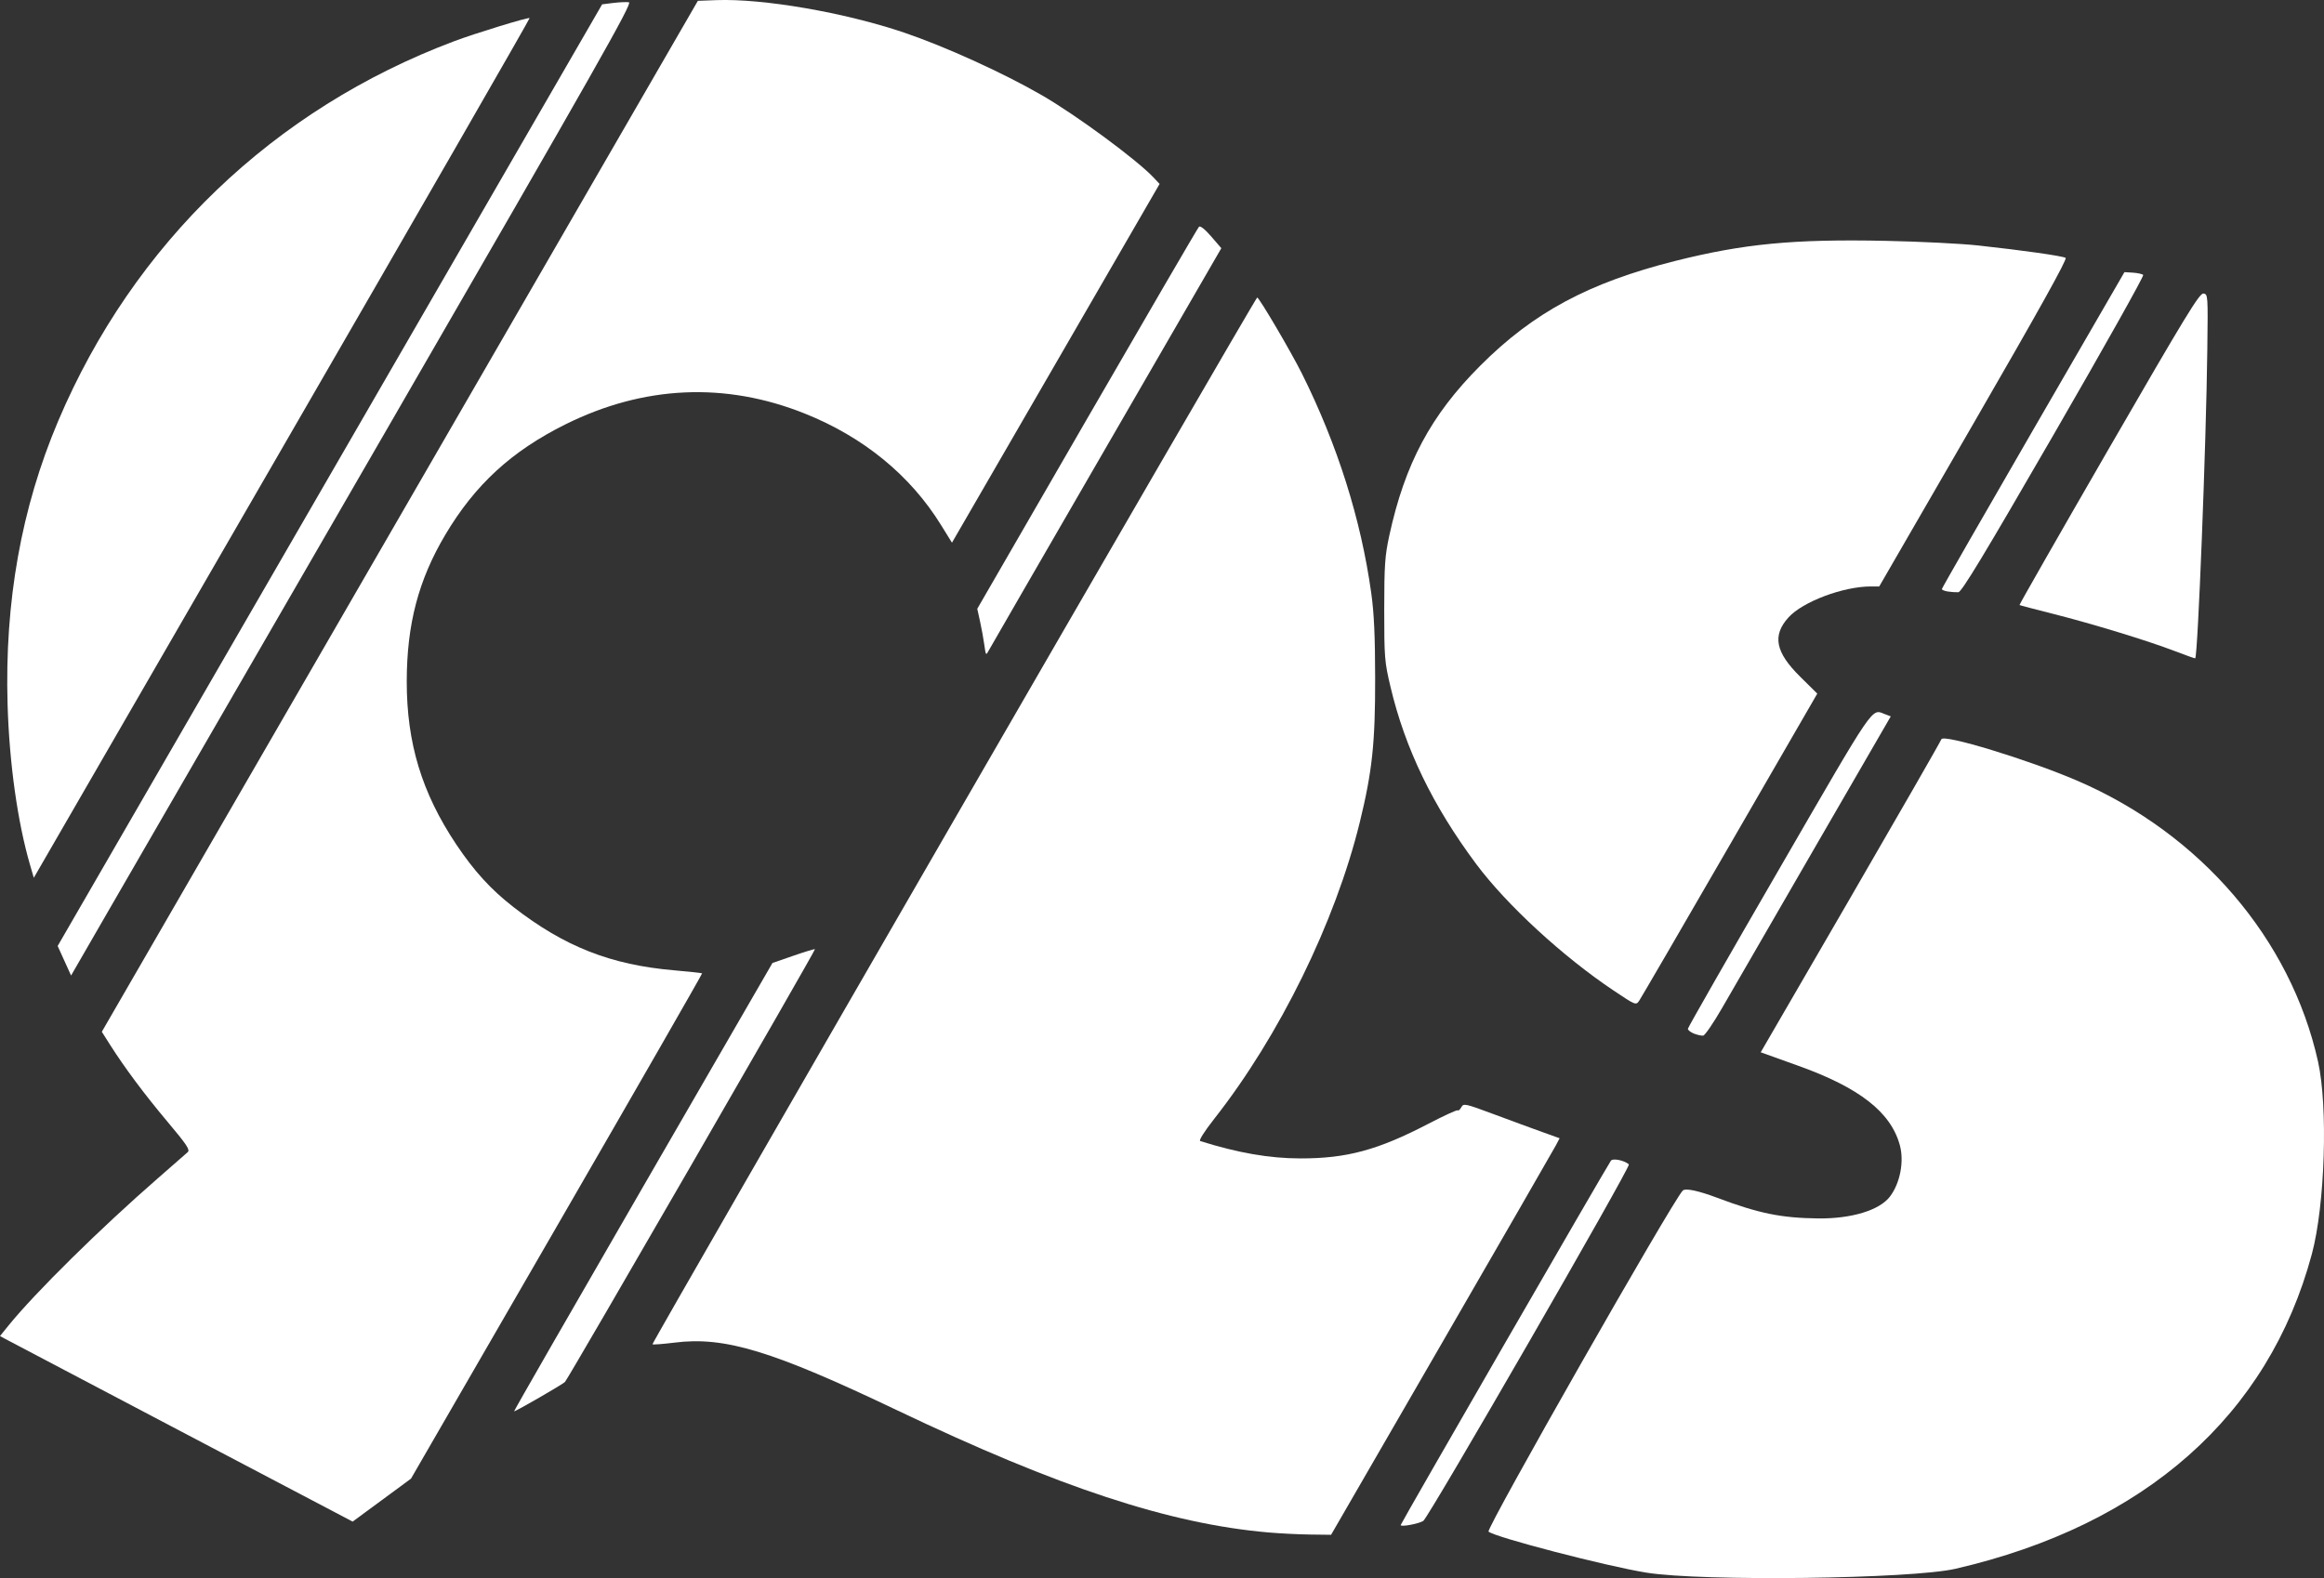 <svg width="53" height="36" viewBox="0 0 53 36" fill="none" xmlns="http://www.w3.org/2000/svg">
<rect x="0" y="0" width="53" height="36" fill="#333333" stroke="none"/>
<path d="M37.545 35.875C36.632 35.728 34.08 35.064 33.947 34.939C33.883 34.878 38.147 27.388 38.376 27.16C38.436 27.099 38.728 27.161 39.167 27.326C40.11 27.681 40.622 27.785 41.465 27.795C42.224 27.803 42.86 27.61 43.099 27.299C43.333 26.994 43.429 26.495 43.326 26.121C43.118 25.369 42.408 24.814 41.015 24.314L40.154 24.005L42.197 20.483C43.32 18.546 44.255 16.917 44.274 16.864C44.319 16.739 46.256 17.33 47.367 17.807C50.181 19.016 52.24 21.418 52.864 24.217C53.094 25.25 53.023 27.488 52.724 28.604C51.736 32.292 48.911 34.79 44.597 35.787C43.587 36.02 38.818 36.08 37.545 35.875Z" fill="white"/>
<path d="M31.943 34.79C31.943 34.756 36.664 26.572 36.739 26.476C36.785 26.417 37.048 26.472 37.148 26.562C37.199 26.607 32.584 34.612 32.459 34.695C32.359 34.761 31.943 34.838 31.943 34.79Z" fill="white"/>
<path d="M38.63 23.578C38.554 23.547 38.492 23.498 38.493 23.469C38.494 23.44 39.433 21.797 40.579 19.819C42.795 15.992 42.672 16.172 42.988 16.292L43.12 16.342L41.379 19.351C40.422 21.006 39.476 22.642 39.277 22.988C39.078 23.334 38.882 23.62 38.842 23.625C38.802 23.629 38.706 23.608 38.63 23.578Z" fill="white"/>
<path d="M36.794 22.593C35.636 21.817 34.362 20.643 33.666 19.711C32.674 18.38 32.044 17.077 31.71 15.664C31.576 15.097 31.568 15.001 31.568 13.906C31.569 12.892 31.583 12.684 31.683 12.221C32.04 10.577 32.631 9.471 33.756 8.344C34.97 7.127 36.232 6.449 38.203 5.953C39.766 5.56 40.901 5.451 43 5.494C43.776 5.51 44.728 5.557 45.116 5.6C46.134 5.711 47.038 5.839 47.108 5.883C47.15 5.908 46.506 7.066 45.013 9.649L42.857 13.378H42.669C42.035 13.378 41.113 13.725 40.787 14.085C40.413 14.499 40.489 14.88 41.056 15.439L41.444 15.823L39.451 19.271C38.355 21.168 37.424 22.768 37.383 22.828C37.308 22.936 37.305 22.935 36.794 22.593Z" fill="white"/>
<path d="M49.599 14.853C48.978 14.615 47.718 14.23 46.82 14.003C46.409 13.899 46.065 13.809 46.056 13.802C46.047 13.795 46.964 12.19 48.093 10.235C49.851 7.192 50.161 6.684 50.251 6.696C50.353 6.711 50.355 6.73 50.339 7.969C50.313 10.136 50.123 14.967 50.063 15.018C50.057 15.023 49.848 14.949 49.599 14.853Z" fill="white"/>
<path d="M44.423 13.494C44.347 13.482 44.285 13.457 44.285 13.438C44.285 13.419 45.223 11.784 46.367 9.806L48.449 6.208L48.643 6.22C48.75 6.227 48.855 6.25 48.877 6.272C48.899 6.294 47.981 7.93 46.838 9.908C45.239 12.675 44.737 13.505 44.661 13.51C44.606 13.513 44.499 13.506 44.423 13.494V13.494Z" fill="white"/>
<path d="M28.921 34.958C26.666 34.761 24.157 33.935 20.458 32.171C17.612 30.813 16.526 30.483 15.383 30.628C15.118 30.661 14.892 30.678 14.88 30.666C14.854 30.641 28.63 6.788 28.671 6.787C28.715 6.786 29.446 8.03 29.693 8.526C30.503 10.153 31.037 11.843 31.272 13.529C31.336 13.989 31.36 14.509 31.361 15.466C31.364 16.948 31.294 17.602 31.009 18.764C30.45 21.038 29.179 23.629 27.695 25.518C27.461 25.817 27.334 26.018 27.372 26.03C28.23 26.3 28.95 26.425 29.651 26.426C30.714 26.428 31.423 26.236 32.584 25.631C32.932 25.45 33.23 25.313 33.245 25.329C33.26 25.344 33.297 25.312 33.326 25.259C33.377 25.165 33.408 25.172 34.084 25.424C34.472 25.568 34.964 25.75 35.178 25.826L35.568 25.966L35.481 26.131C35.433 26.222 34.26 28.257 32.875 30.654L30.356 35.012L29.878 35.006C29.615 35.003 29.184 34.981 28.921 34.958V34.958Z" fill="white"/>
<path d="M14.66 27.082L17.616 21.968L18.092 21.803C18.354 21.712 18.576 21.645 18.585 21.654C18.605 21.674 12.963 31.445 12.884 31.526C12.829 31.582 11.766 32.196 11.724 32.196C11.712 32.196 13.034 29.895 14.66 27.082Z" fill="white"/>
<path d="M4.137 32.658C1.99 31.529 0.181 30.577 0.117 30.542L0 30.478L0.19 30.243C0.799 29.49 2.298 28.012 3.608 26.872C3.941 26.583 4.243 26.318 4.281 26.283C4.338 26.23 4.26 26.113 3.827 25.598C3.297 24.968 2.844 24.36 2.507 23.829L2.322 23.537L9.119 11.778L15.915 0.019L16.335 0.003C17.401 -0.037 19.263 0.285 20.617 0.743C21.559 1.063 22.877 1.662 23.758 2.171C24.544 2.625 25.932 3.648 26.31 4.052L26.445 4.196L24.306 7.894C23.13 9.928 22.064 11.769 21.938 11.986L21.71 12.38L21.465 11.984C20.765 10.847 19.695 9.97 18.351 9.433C16.541 8.709 14.68 8.793 12.894 9.681C11.664 10.293 10.833 11.057 10.154 12.201C9.543 13.231 9.278 14.239 9.276 15.542C9.275 16.951 9.619 18.086 10.405 19.263C10.816 19.877 11.197 20.294 11.712 20.694C12.873 21.595 13.927 22.01 15.374 22.135C15.717 22.165 16.004 22.196 16.012 22.204C16.02 22.212 14.53 24.808 12.7 27.974L9.373 33.731L8.708 34.221C8.343 34.491 8.043 34.712 8.042 34.711C8.042 34.711 6.284 33.787 4.137 32.658Z" fill="white"/>
<path d="M22.448 14.711C22.429 14.573 22.385 14.331 22.35 14.174L22.287 13.888L24.791 9.554C26.169 7.17 27.317 5.199 27.343 5.173C27.372 5.144 27.477 5.227 27.622 5.394L27.853 5.662L25.236 10.187C23.796 12.675 22.588 14.768 22.55 14.837C22.485 14.959 22.482 14.956 22.448 14.711Z" fill="white"/>
<path d="M1.468 21.917L1.315 21.58L7.524 10.84L13.732 0.099L13.988 0.067C14.129 0.05 14.289 0.043 14.344 0.052C14.429 0.067 13.624 1.487 8.888 9.68C5.832 14.966 2.947 19.957 2.476 20.772L1.621 22.254L1.468 21.917Z" fill="white"/>
<path d="M0.686 19.733C0.4 18.752 0.212 17.407 0.173 16.07C0.104 13.728 0.486 11.589 1.327 9.604C3.044 5.555 6.241 2.488 10.358 0.94C10.837 0.76 12.053 0.387 12.078 0.413C12.088 0.422 9.548 4.839 6.433 10.227L0.771 20.024L0.686 19.733Z" fill="white"/>
</svg>
